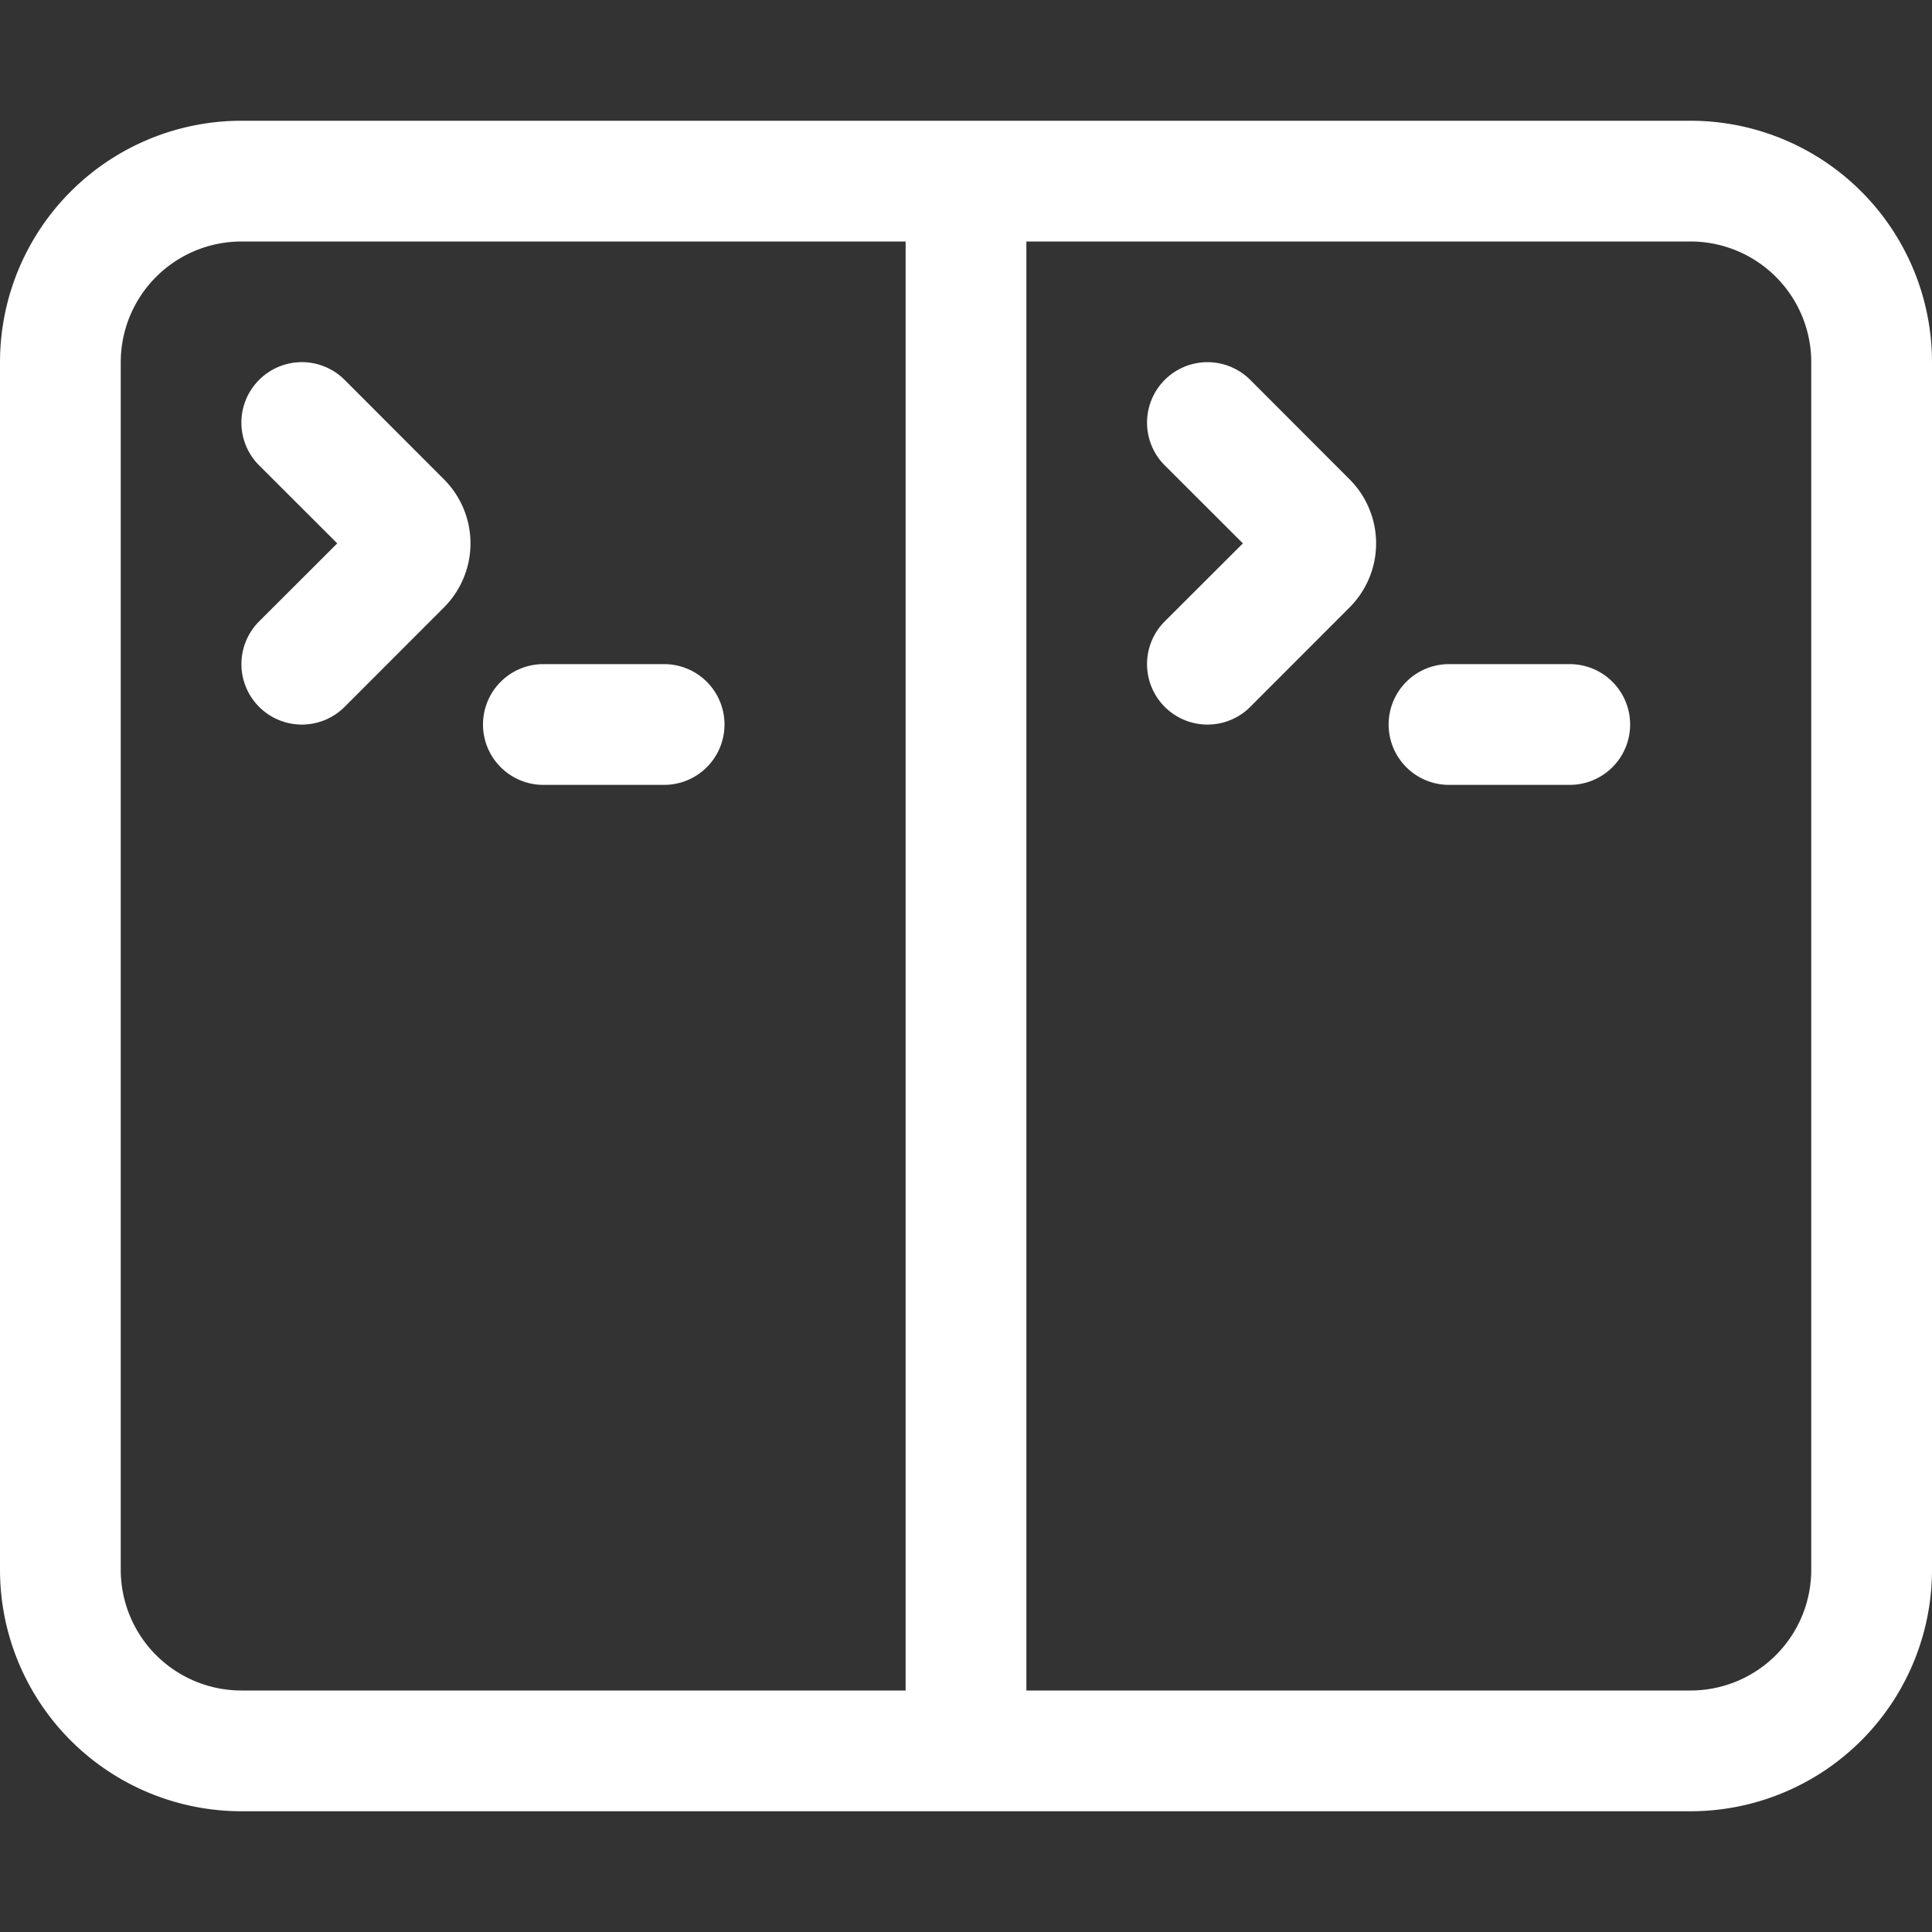 <svg xmlns="http://www.w3.org/2000/svg" width="12" height="12" fill="white" class="bi bi-terminal-split" viewBox="0 0 16 16">
  <rect x="0" y="0" width="16" height="16" fill="#333333" stroke="none"/>
  <path d="M2.146 3.146a.5.5 0 0 1 .708 0l.823.824a.75.75 0 0 1 0 1.06l-.823.824a.5.5 0 1 1-.708-.708l.647-.646-.647-.646a.5.5 0 0 1 0-.708ZM4 6a.5.5 0 0 1 .5-.5h1a.5.5 0 0 1 0 1h-1A.5.5 0 0 1 4 6m6.354-2.854a.5.5 0 0 0-.708.708l.647.646-.647.646a.5.5 0 1 0 .708.708l.823-.824a.75.75 0 0 0 0-1.06l-.823-.824ZM12 5.5a.5.5 0 0 0 0 1h1a.5.5 0 0 0 0-1z"/>
  <path d="M0 3a2 2 0 0 1 2-2h12a2 2 0 0 1 2 2v10a2 2 0 0 1-2 2H2a2 2 0 0 1-2-2zm2-1a1 1 0 0 0-1 1v10a1 1 0 0 0 1 1h5.5V2zm6.5 0v12H14a1 1 0 0 0 1-1V3a1 1 0 0 0-1-1z"/>
</svg>
